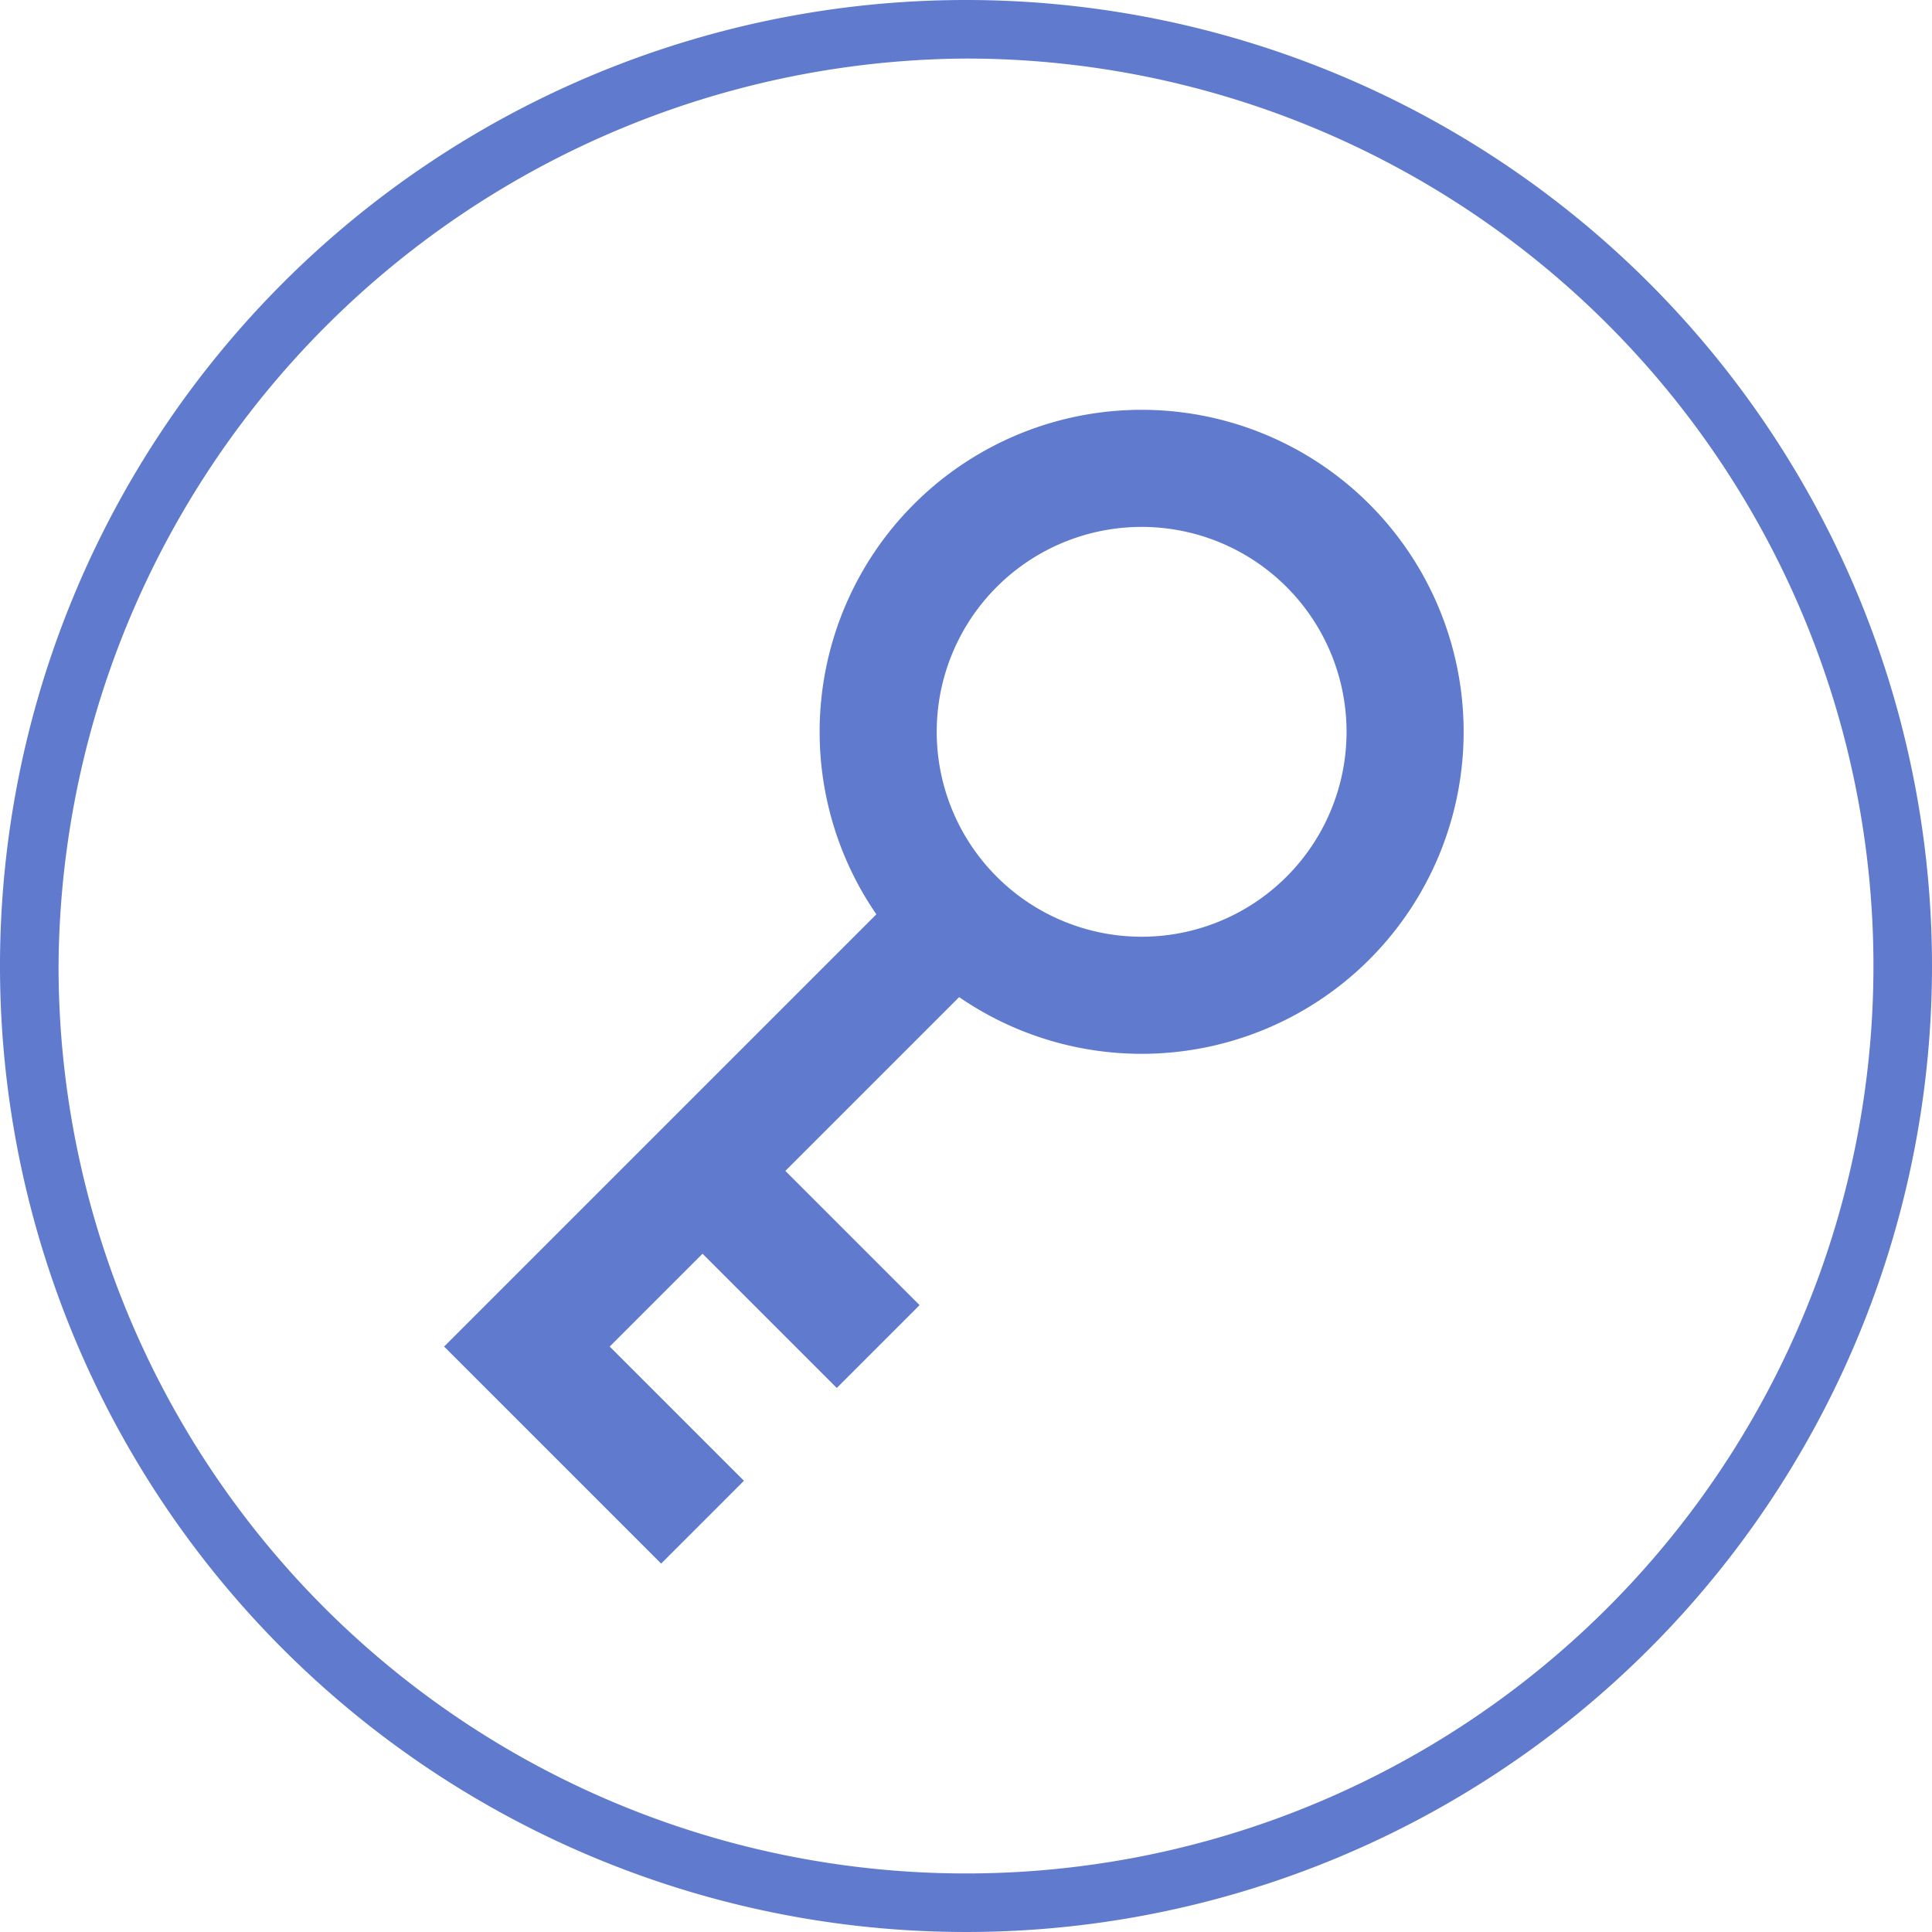 <svg xmlns="http://www.w3.org/2000/svg" width="33" height="33" viewBox="0 0 33 33"><title>Special-015b-33x33</title><g id="Layer_2" data-name="Layer 2"><g id="Special"><path d="M16.5,1A15.5,15.5,0,1,1,1,16.5,15.6,15.6,0,0,1,16.5,1m0-1A16.5,16.5,0,1,0,33,16.5,16.5,16.5,0,0,0,16.5,0Z" fill="#607acd"/><path d="M19.5,9A3.5,3.5,0,1,1,16,12.5,3.5,3.5,0,0,1,19.5,9m0-2A5.5,5.5,0,1,0,25,12.5,5.5,5.5,0,0,0,19.5,7Z" fill="#607acd"/><polyline points="16 16 9 23 12 26" fill="none" stroke="#607acd" stroke-miterlimit="10" stroke-width="2"/><line x1="15" y1="23" x2="12" y2="20" fill="none" stroke="#607acd" stroke-miterlimit="10" stroke-width="2"/></g></g></svg>